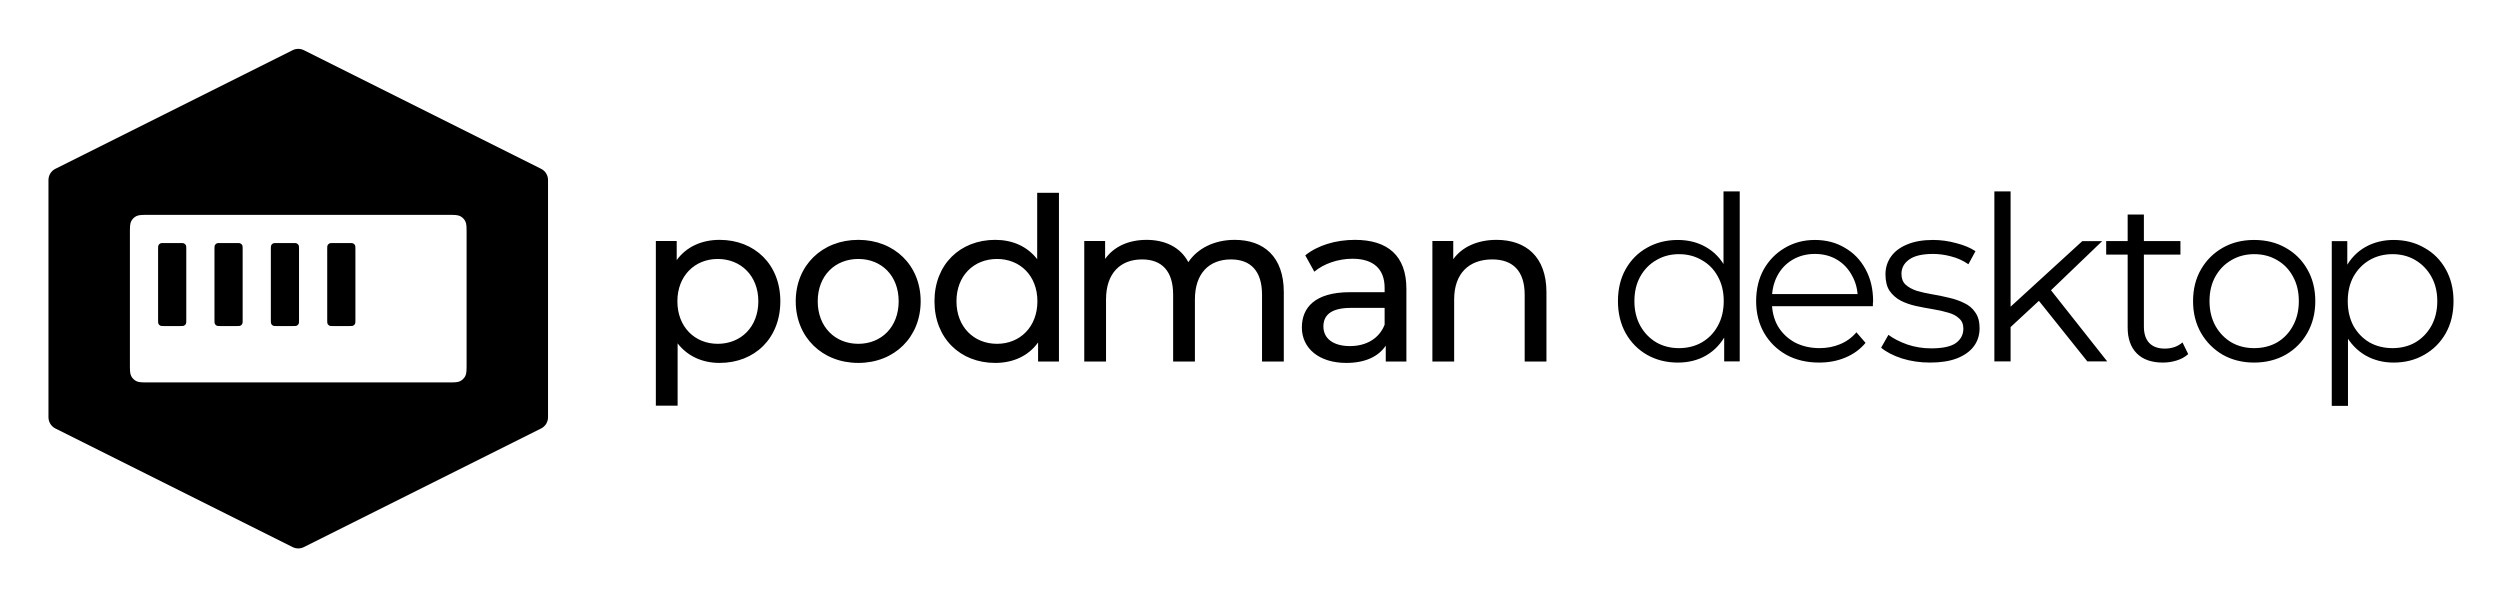 <svg xmlns="http://www.w3.org/2000/svg" role="img" viewBox="81.10 68.60 3192.80 760.30"><path d="M1000.07 374.928c-22.592 0-42.283 8.715-54.735 25.855V376.38h-26.642v210.328h27.8v-79.6c12.742 16.56 31.854 24.984 53.577 24.984 44.88 0 77.6-31.375 77.6-78.728 0-47.062-32.72-78.436-77.6-78.436zm-2.321 132.762c-29.248 0-51.545-21.498-51.545-54.326 0-32.536 22.297-54.034 51.545-54.034 29.541 0 51.831 21.498 51.831 54.034 0 32.828-22.29 54.326-51.831 54.326zm179.511 24.402c46.05 0 79.64-32.827 79.64-78.728 0-45.9-33.59-78.436-79.64-78.436-46.04 0-79.92 32.536-79.92 78.436 0 45.901 33.88 78.728 79.92 78.728zm0-24.402c-29.53 0-51.83-21.498-51.83-54.326 0-32.827 22.3-54.034 51.83-54.034 29.54 0 51.55 21.207 51.55 54.034 0 32.828-22.01 54.326-51.55 54.326zm228.45-108.069c-12.75-16.559-31.86-24.693-53.58-24.693-44.88 0-77.6 31.374-77.6 78.437 0 47.062 32.72 78.727 77.6 78.727 22.59 0 42.28-8.714 54.73-26.146v24.404h26.65V314.792h-27.8v84.829zm-51.26 108.069c-29.54 0-51.83-21.498-51.83-54.325 0-32.828 22.29-54.035 51.83-54.035 29.25 0 51.54 21.207 51.54 54.035 0 32.827-22.29 54.325-51.54 54.325zm303.37-132.762c-26.06 0-47.49 11.039-59.07 28.469-10.14-19.173-29.83-28.469-53.29-28.469-23.16 0-41.99 8.715-52.99 24.402v-22.95h-26.64v153.97h27.8v-79.31c0-33.408 18.24-51.129 46.04-51.129 25.19 0 39.67 14.816 39.67 45.029v85.41h27.8v-79.31c0-33.408 18.25-51.129 46.05-51.129 25.19 0 39.67 14.816 39.67 45.029v85.41h27.8v-88.606c0-45.319-25.48-66.816-62.84-66.816zm153.68 0c-24.62 0-47.49 6.972-63.42 19.754l11.58 20.917c11.88-10.168 30.41-16.559 48.65-16.559 27.51 0 41.12 13.654 41.12 37.185v5.519h-44.01c-45.76 0-61.68 20.336-61.68 45.029 0 26.727 22 45.319 56.75 45.319 24.04 0 41.12-8.134 50.39-22.078v20.336h26.35v-92.963c0-42.124-23.74-62.459-65.73-62.459zm-6.37 135.667c-21.14 0-33.88-9.587-33.88-24.984 0-13.073 7.81-23.822 35.33-23.822h42.85v21.498c-6.95 17.721-23.45 27.308-44.3 27.308zm187.26-135.667c-24.33 0-44.02 9.005-55.31 24.693V376.38h-26.65v153.97h27.8v-79.31c0-33.408 19.12-51.129 48.65-51.129 26.36 0 41.41 14.816 41.41 45.029v85.41h27.8v-88.606c0-45.319-26.35-66.816-63.7-66.816zm231.48 156.727c-14.59 0-27.72-3.319-39.39-9.954-11.48-6.634-20.52-15.805-27.14-27.514-6.61-11.903-9.92-25.563-9.92-40.979 0-15.611 3.31-29.271 9.92-40.979 6.62-11.709 15.66-20.783 27.14-27.222 11.67-6.635 24.8-9.953 39.39-9.953 13.42 0 25.38 3.025 35.89 9.075 10.7 6.049 19.16 14.928 25.38 26.636 6.42 11.513 9.63 25.661 9.63 42.443 0 16.587-3.11 30.734-9.34 42.443-6.22 11.708-14.68 20.685-25.38 26.929-10.5 6.048-22.56 9.075-36.18 9.075zm1.46-18.442c10.89 0 20.62-2.439 29.17-7.317 8.76-5.074 15.57-12.099 20.43-21.075 5.06-9.172 7.59-19.709 7.59-31.613 0-12.099-2.53-22.636-7.59-31.613-4.86-8.976-11.67-15.904-20.43-20.782-8.55-5.074-18.28-7.611-29.17-7.611-10.7 0-20.33 2.537-28.89 7.611-8.56 4.878-15.36 11.806-20.42 20.782-5.06 8.977-7.59 19.514-7.59 31.613 0 11.904 2.53 22.441 7.59 31.613 5.06 8.976 11.86 16.001 20.42 21.075 8.56 4.878 18.19 7.317 28.89 7.317zm57.77 16.978v-46.249l2.04-31.027-2.92-31.027V313h20.72v217.191h-19.84zm121.33 1.464c-15.95 0-29.95-3.319-42.01-9.954-12.06-6.829-21.5-16.098-28.3-27.806-6.81-11.904-10.22-25.466-10.22-40.687 0-15.221 3.21-28.686 9.63-40.394 6.62-11.708 15.56-20.88 26.84-27.515 11.48-6.829 24.32-10.245 38.52-10.245 14.39 0 27.14 3.318 38.22 9.953 11.28 6.439 20.13 15.611 26.55 27.514 6.42 11.709 9.63 25.271 9.63 40.687 0 .976-.1 2.049-.29 3.22v3.22h-133.34v-15.514h122.25l-8.17 6.147c0-11.123-2.43-20.978-7.29-29.564-4.67-8.781-11.09-15.611-19.26-20.489-8.17-4.879-17.6-7.318-28.3-7.318-10.5 0-19.94 2.439-28.3 7.318-8.37 4.878-14.88 11.708-19.55 20.489-4.67 8.782-7 18.831-7 30.149v3.22c0 11.708 2.52 22.051 7.58 31.027 5.25 8.782 12.45 15.709 21.59 20.783 9.34 4.878 19.94 7.317 31.81 7.317 9.33 0 17.99-1.658 25.96-4.976 8.18-3.317 15.18-8.391 21.01-15.22l11.67 13.464c-6.81 8.196-15.36 14.441-25.67 18.733-10.12 4.294-21.3 6.441-33.56 6.441zm141.54 0c-12.65 0-24.61-1.757-35.89-5.27-11.28-3.707-20.14-8.293-26.55-13.757l9.33-16.392c6.23 4.684 14.2 8.782 23.93 12.294 9.72 3.317 19.94 4.976 30.63 4.976 14.59 0 25.1-2.244 31.52-6.732 6.41-4.684 9.62-10.831 9.62-18.441 0-5.659-1.84-10.05-5.54-13.172-3.5-3.317-8.17-5.756-14-7.318-5.84-1.756-12.36-3.219-19.55-4.39-7.23-1.178-14.43-2.544-21.6-4.098-7-1.561-13.42-3.805-19.25-6.733-5.84-3.122-10.6-7.317-14.3-12.586-3.5-5.269-5.25-12.294-5.25-21.075 0-8.391 2.33-15.904 7-22.539 4.67-6.634 11.48-11.806 20.43-15.513 9.14-3.903 20.23-5.855 33.26-5.855 9.92 0 19.84 1.367 29.76 4.098 9.92 2.537 18.09 5.952 24.51 10.245l-9.05 16.685c-6.8-4.684-14.1-8.001-21.88-9.952-7.78-2.147-15.56-3.22-23.34-3.22-13.81 0-24.02 2.439-30.64 7.318-6.42 4.683-9.63 10.732-9.63 18.148 0 5.854 1.76 10.439 5.25 13.757 3.7 3.317 8.47 5.952 14.3 7.903 6.03 1.756 12.55 3.22 19.55 4.391 7.16 1.163 14.27 2.628 21.3 4.39 7.2 1.561 13.71 3.805 19.55 6.733 6.03 2.732 10.8 6.732 14.3 12.001 3.69 5.073 5.54 11.806 5.54 20.197 0 8.976-2.53 16.782-7.59 23.416-4.86 6.44-12.06 11.514-21.59 15.221-9.33 3.513-20.71 5.27-34.13 5.27zm98.52-41.273l.59-26.636 95.41-87.228h25.38l-67.4 64.689-11.67 9.952-42.31 39.223zm-16.34 39.809V313h20.72v217.191h-20.72zm118.76 0l-63.9-79.91 13.42-16.099 75.86 96.009h-25.38zm96.41 1.464c-14.4 0-25.48-3.904-33.27-11.708-7.77-7.807-11.67-18.832-11.67-33.077V342.564h20.72v143.135c0 8.976 2.24 15.904 6.71 20.782 4.67 4.879 11.28 7.318 19.84 7.318 9.14 0 16.73-2.635 22.76-7.903l7.29 14.928c-4.08 3.707-9.04 6.439-14.88 8.195-5.64 1.756-11.47 2.636-17.5 2.636zm-72.36-137.867v-17.27h94.82v17.27h-94.82zm188.84 137.867c-14.77 0-28.1-3.319-39.96-9.954-11.67-6.829-20.92-16.098-27.72-27.807-6.81-11.903-10.21-25.465-10.21-40.686 0-15.416 3.4-28.979 10.21-40.687 6.8-11.708 16.05-20.88 27.72-27.515 11.67-6.634 24.99-9.952 39.96-9.952 15.19 0 28.6 3.318 40.28 9.952 11.86 6.635 21.09 15.807 27.72 27.515 6.8 11.708 10.21 25.271 10.21 40.687 0 15.221-3.41 28.783-10.21 40.686-6.63 11.709-15.86 20.978-27.72 27.807-11.87 6.635-25.3 9.954-40.28 9.954zm0-18.442c11.09 0 20.91-2.439 29.47-7.317 8.56-5.074 15.27-12.099 20.14-21.076 5.06-9.171 7.58-19.709 7.58-31.612 0-12.099-2.52-22.637-7.58-31.613-4.87-8.976-11.58-15.904-20.14-20.782-8.56-5.074-18.28-7.611-29.16-7.611-10.9 0-20.63 2.537-29.19 7.611-8.55 4.878-15.36 11.806-20.42 20.782-5.06 8.976-7.59 19.514-7.59 31.613 0 11.903 2.53 22.441 7.59 31.612 5.06 8.977 11.87 16.002 20.42 21.076 8.56 4.878 18.19 7.317 28.88 7.317zm178.3 18.442c-13.23 0-25.19-3.027-35.89-9.075-10.7-6.245-19.26-15.123-25.66-26.637-6.24-11.708-9.36-25.953-9.36-42.735s3.12-30.93 9.36-42.443c6.21-11.709 14.67-20.587 25.37-26.637 10.7-6.049 22.77-9.074 36.18-9.074 14.59 0 27.62 3.318 39.09 9.952 11.68 6.44 20.83 15.611 27.44 27.515 6.62 11.708 9.92 25.271 9.92 40.687 0 15.611-3.3 29.271-9.92 40.979-6.61 11.709-15.76 20.88-27.44 27.514-11.47 6.635-24.5 9.954-39.09 9.954zm-79.06 55.32V376.518h19.83v46.248l-2.04 30.734 2.92 31.028v102.447h-20.71zm77.61-73.762c10.89 0 20.61-2.439 29.17-7.317 8.56-5.074 15.37-12.099 20.42-21.076 5.06-9.171 7.58-19.709 7.58-31.612 0-11.904-2.52-22.344-7.58-31.32-5.05-8.977-11.86-16.002-20.42-21.075-8.56-5.074-18.28-7.611-29.17-7.611-10.9 0-20.73 2.537-29.47 7.611-8.56 5.073-15.37 12.098-20.42 21.075-4.87 8.976-7.3 19.416-7.3 31.32 0 11.903 2.43 22.441 7.3 31.612 5.05 8.977 11.86 16.002 20.42 21.076 8.74 4.878 18.57 7.317 29.47 7.317zM462.236 131.002c2.404.036 4.769.612 6.919 1.686l303 151.5c2.658 1.329 4.893 3.372 6.455 5.9 1.562 2.527 2.39 5.441 2.39 8.412v303c0 6.06-3.424 11.6-8.845 14.311l-303 151.5c-2.221 1.11-4.671 1.689-7.155 1.689s-4.934-.579-7.155-1.689l-303-151.5c-2.658-1.329-4.893-3.372-6.455-5.899-1.562-2.527-2.39-5.441-2.39-8.412v-303c0-6.06 3.424-11.6 8.845-14.312l303-151.5.425-.205c2.181-1.011 4.563-1.517 6.966-1.481zM271 343c-8.401 0-12.601 0-15.81 1.635-2.822 1.438-5.117 3.733-6.555 6.555C247 354.399 247 358.6 247 367v166c0 8.4 0 12.601 1.635 15.81 1.438 2.822 3.733 5.117 6.555 6.555C258.399 557 262.599 557 271 557h382c8.401 0 12.601 0 15.81-1.635 2.822-1.438 5.117-3.733 6.555-6.555C677 545.601 677 541.4 677 533V367c0-8.4 0-12.601-1.635-15.81-1.438-2.822-3.733-5.117-6.555-6.555C665.601 343 661.401 343 653 343H271zm40 36c2.8 0 4.2 0 5.27.545.94.48 1.706 1.245 2.185 2.185.545 1.07.545 2.47.545 5.27v90c0 2.8 0 4.201-.545 5.271-.48.94-1.245 1.705-2.185 2.184-1.07.545-2.47.545-5.27.545h-20c-2.8 0-4.2 0-5.27-.545-.94-.479-1.705-1.244-2.185-2.184C283 481.201 283 479.8 283 477v-90c0-2.8 0-4.2.545-5.27.479-.94 1.245-1.705 2.185-2.185C286.8 379 288.2 379 291 379h20zm72 0c2.8 0 4.2 0 5.27.545.94.48 1.706 1.245 2.185 2.185.545 1.07.545 2.47.545 5.27v90c0 2.8 0 4.201-.545 5.271-.48.94-1.245 1.705-2.185 2.184-1.07.545-2.47.545-5.27.545h-20c-2.8 0-4.2 0-5.27-.545-.94-.479-1.705-1.244-2.185-2.184C355 481.201 355 479.8 355 477v-90c0-2.8 0-4.2.545-5.27.479-.94 1.245-1.705 2.185-2.185C358.8 379 360.2 379 363 379h20zm72 0c2.8 0 4.2 0 5.27.545.94.48 1.706 1.245 2.185 2.185.545 1.07.545 2.47.545 5.27v90c0 2.8 0 4.201-.545 5.271-.48.94-1.245 1.705-2.185 2.184-1.07.545-2.47.545-5.27.545h-20c-2.8 0-4.2 0-5.27-.545-.94-.479-1.705-1.244-2.185-2.184C427 481.201 427 479.8 427 477v-90c0-2.8 0-4.2.545-5.27.479-.94 1.245-1.705 2.185-2.185C430.8 379 432.2 379 435 379h20zm72 0c2.8 0 4.201 0 5.271.545.94.48 1.705 1.245 2.184 2.185.545 1.07.545 2.47.545 5.27v90c0 2.8 0 4.201-.545 5.271-.479.94-1.244 1.705-2.184 2.184-1.07.545-2.471.545-5.271.545h-20c-2.8 0-4.2 0-5.27-.545-.94-.479-1.705-1.244-2.185-2.184C499 481.201 499 479.8 499 477v-90c0-2.8 0-4.2.545-5.27.479-.94 1.245-1.705 2.185-2.185C502.8 379 504.2 379 507 379h20z"/></svg>